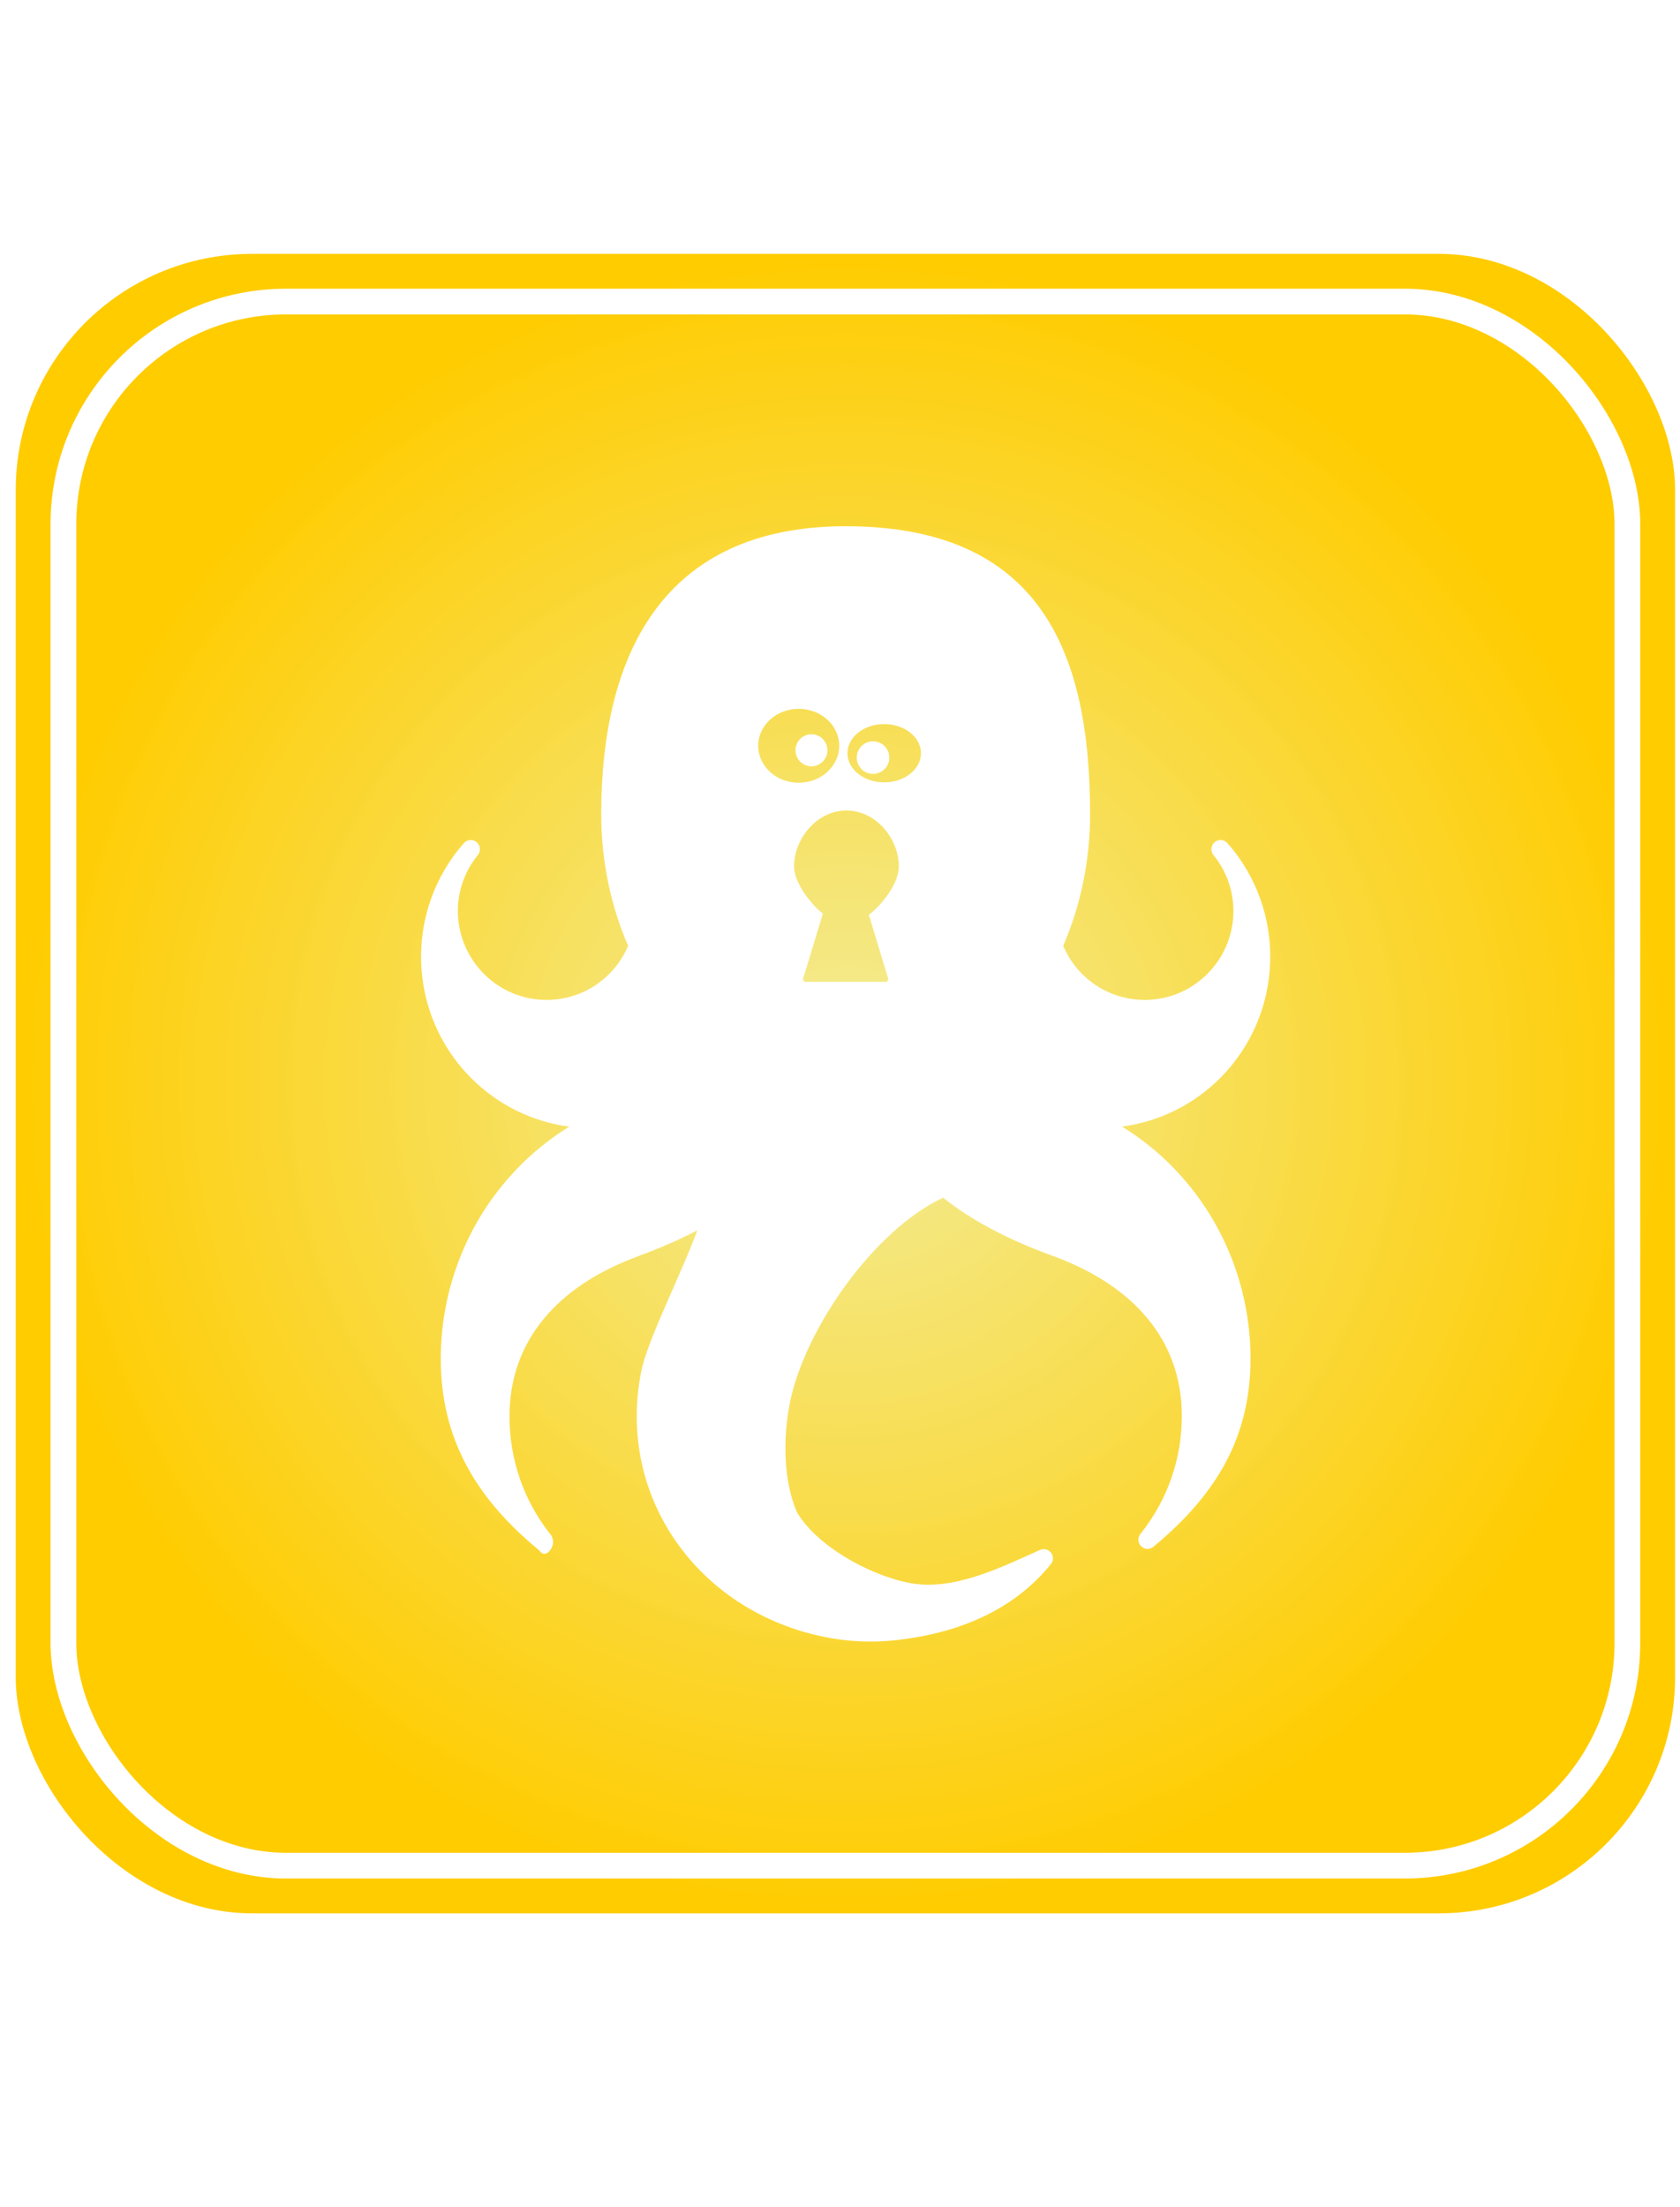 <?xml version="1.0" encoding="UTF-8" standalone="no"?>
<svg
   xmlns:sketch="http://www.bohemiancoding.com/sketch/ns"
   xmlns:dc="http://purl.org/dc/elements/1.1/"
   xmlns:cc="http://creativecommons.org/ns#"
   xmlns:rdf="http://www.w3.org/1999/02/22-rdf-syntax-ns#"
   xmlns:svg="http://www.w3.org/2000/svg"
   xmlns="http://www.w3.org/2000/svg"
   xmlns:xlink="http://www.w3.org/1999/xlink"
   xmlns:sodipodi="http://sodipodi.sourceforge.net/DTD/sodipodi-0.dtd"
   xmlns:inkscape="http://www.inkscape.org/namespaces/inkscape"
   width="118px"
   height="155px"
   viewBox="0 0 118 155"
   version="1.1"
   id="svg3875"
   inkscape:version="0.91 r13725"
   sodipodi:docname="logo_cryptopus.svg">
  <sodipodi:namedview
     pagecolor="#ffffff"
     bordercolor="#666666"
     borderopacity="1"
     objecttolerance="10"
     gridtolerance="10"
     guidetolerance="10"
     inkscape:pageopacity="0"
     inkscape:pageshadow="2"
     inkscape:window-width="1916"
     inkscape:window-height="1143"
     id="namedview3886"
     showgrid="false"
     inkscape:zoom="2.2308078"
     inkscape:cx="124.06596"
     inkscape:cy="50.027349"
     inkscape:window-x="3840"
     inkscape:window-y="36"
     inkscape:window-maximized="0"
     inkscape:current-layer="Page-1" />
  <!-- Generator: Sketch 3.1.1 (8761) - http://www.bohemiancoding.com/sketch -->
  <title
     id="title3877">logo_cryptopus</title>
  <desc
     id="desc3879">Created with Sketch.</desc>
  <defs
     id="defs3881">
    <linearGradient
       inkscape:collect="always"
       id="linearGradient4864">
      <stop
         id="stop4848"
         offset="0"
         style="stop-color:#f2ec95;stop-opacity:0.97" />
      <stop
         id="stop4846"
         offset="1"
         style="stop-color:#ffcc00;stop-opacity:1" />
    </linearGradient>
    <filter
       style="color-interpolation-filters:sRGB;"
       inkscape:label="Invert"
       id="filter4701">
      <feColorMatrix
         values="1 0 0 0 0 0 1 0 0 0 0 0 1 0 0 -0.21 -0.72 -0.07 2 0 "
         result="color2"
         id="feColorMatrix4703" />
    </filter>
    <filter
       style="color-interpolation-filters:sRGB"
       inkscape:label="Invert"
       id="filter4701-9">
      <feColorMatrix
         values="1 0 0 0 0 0 1 0 0 0 0 0 1 0 0 -0.21 -0.72 -0.07 2 0 "
         result="color2"
         id="feColorMatrix4703-7" />
    </filter>
    <filter
       style="color-interpolation-filters:sRGB"
       inkscape:label="Invert"
       id="filter4701-9-2">
      <feColorMatrix
         values="1 0 0 0 0 0 1 0 0 0 0 0 1 0 0 -0.21 -0.72 -0.07 2 0 "
         result="color2"
         id="feColorMatrix4703-7-4" />
    </filter>
    <radialGradient
       inkscape:collect="always"
       xlink:href="#linearGradient4864"
       id="radialGradient4856"
       cx="59.38"
       cy="76.105"
       fx="59.38"
       fy="76.105"
       r="58.275"
       gradientUnits="userSpaceOnUse" />
  </defs>
  <g
     id="Page-1"
     sketch:type="MSPage"
     style="display:inline;fill:none;fill-rule:evenodd;stroke:none;stroke-width:1">
    <rect
       style="fill:url(#radialGradient4856);fill-opacity:1.0;fill-rule:evenodd;stroke:none;stroke-width:0;stroke-linecap:butt;stroke-linejoin:miter;stroke-miterlimit:4;stroke-dasharray:none;stroke-opacity:1"
       id="rect3891-8"
       width="116.55"
       height="116.55"
       x="1.105"
       y="17.83"
       ry="16.592" />
    <path
       style="fill:#ffffff;fill-opacity:1;filter:url(#filter4701-9-2)"
       inkscape:connector-curvature="0"
       sketch:type="MSShapeGroup"
       id="logo_cryptopus-1"
       d="m 128.667,114.673 c 5.145,-0.676 9.897,-3.012 13.62,-6.745 8.83,-8.854 9.262,-23.139 0.985,-32.524 -0.46,-0.521 -1.25,-0.577 -1.774,-0.126 -0.527,0.449 -0.599,1.237 -0.161,1.774 3.989,4.905 3.626,11.985 -0.846,16.469 -2.32,2.324 -5.401,3.605 -8.68,3.605 -3.278,0 -6.361,-1.281 -8.681,-3.605 -1.114,-1.12 -1.99,-2.424 -2.608,-3.89 2.438,-5.599 3.726,-11.884 3.726,-18.211 0,-22.006 -6.568,-39.91 -33.865,-39.91 -25.403,0 -33.862,17.904 -33.862,39.91 0,6.327 1.288,12.611 3.726,18.211 -0.618,1.466 -1.494,2.77 -2.609,3.89 -2.318,2.324 -5.401,3.605 -8.68,3.605 -3.28,0 -6.361,-1.281 -8.681,-3.605 -4.472,-4.484 -4.835,-11.564 -0.843,-16.469 0.436,-0.537 0.363,-1.323 -0.164,-1.772 -0.525,-0.45 -1.316,-0.393 -1.772,0.128 -8.279,9.383 -7.845,23.672 0.983,32.525 3.723,3.733 8.476,6.073 13.62,6.75 -3.536,2.169 -6.67,4.927 -9.335,8.201 -5.464,6.714 -8.475,15.228 -8.475,23.94 0,11.115 4.905,19.315 13.46,26.402 0.236,0.197 0.522,0.635 0.809,0.635 l 0.025,0 c 0.702,0 1.27,-0.911 1.27,-1.615 0,-0.38 -0.167,-0.929 -0.43,-1.162 -3.672,-4.669 -5.611,-10.333 -5.611,-16.266 0,-10.661 6.872,-17.963 17.104,-21.905 l 0.642,-0.257 c 1.557,-0.577 4.736,-1.759 8.273,-3.608 -2.164,5.965 -6.891,15.126 -7.766,19.521 -3.487,17.503 7.984,33.318 25.44,36.816 1.191,0.241 2.406,0.411 3.612,0.512 2.123,0.18 4.278,0.148 6.4,-0.095 8.315,-0.958 16.01,-3.984 21.297,-10.519 0.37,-0.458 0.379,-1.112 0.021,-1.579 -0.359,-0.47 -0.991,-0.627 -1.526,-0.386 -5.605,2.516 -12.136,5.764 -18.173,4.557 -5.82,-1.167 -12.855,-5.276 -15.487,-9.762 -1.794,-4.063 -2.044,-9.887 -0.986,-15.192 2.015,-10.116 11.581,-23.901 21.218,-28.395 5.757,4.582 12.663,7.131 15.322,8.111 l 0.645,0.242 c 10.229,3.943 17.103,11.209 17.103,21.87 0,6.003 -1.984,11.659 -5.737,16.359 -0.408,0.511 -0.364,1.246 0.1,1.704 0.464,0.458 1.199,0.489 1.699,0.073 8.555,-7.087 13.46,-14.98 13.46,-26.096 0,-8.711 -3.009,-17.21 -8.475,-23.923 -2.663,-3.274 -5.798,-6.023 -9.335,-8.192 l 0,0 z M 96.247,94.09 c 0.06,0.126 0.051,0.251 -0.025,0.371 -0.075,0.119 -0.206,0.166 -0.345,0.166 l -10.981,0 c -0.14,0 -0.272,-0.047 -0.347,-0.166 -0.075,-0.119 -0.085,-0.257 -0.025,-0.384 l 2.701,-8.89 c -1.523,-1.203 -3.986,-4.216 -3.986,-6.535 0,-3.947 3.237,-7.765 7.256,-7.765 4.019,0 7.256,3.819 7.256,7.768 0,2.295 -2.292,5.29 -4.15,6.685 l 2.647,8.751 0,0 z m -6.755,-32.166 c 0,2.827 -2.513,5.121 -5.612,5.121 -3.098,0 -5.611,-2.293 -5.611,-5.121 0,-2.827 2.513,-5.121 5.611,-5.121 3.1,0 5.612,2.293 5.612,5.121 l 0,0 z m 11.324,1.03 c 0,2.229 -2.28,4.037 -5.091,4.037 -2.813,0 -5.091,-1.808 -5.091,-4.037 0,-2.23 2.279,-4.037 5.091,-4.037 2.811,0 5.091,1.806 5.091,4.037 l 0,0 z m -12.954,-0.409 c 0,1.225 -0.991,2.219 -2.213,2.219 -1.222,0 -2.214,-0.993 -2.214,-2.219 0,-1.227 0.992,-2.22 2.214,-2.22 1.222,0 2.213,0.993 2.213,2.22 l 0,0 z m 8.57,1.015 c 0,1.249 -1.008,2.26 -2.254,2.26 -1.244,0 -2.252,-1.011 -2.252,-2.26 0,-1.247 1.008,-2.258 2.252,-2.258 1.245,0 2.254,1.011 2.254,2.258 l 0,0 z"
       transform="matrix(0.507,0,0,0.507,13.572,20.984)" />
    <rect
       style="fill:none;fill-opacity:1;fill-rule:evenodd;stroke:#ffffff;stroke-width:1.807;stroke-linecap:butt;stroke-linejoin:miter;stroke-miterlimit:4;stroke-dasharray:none;stroke-opacity:1"
       id="rect3891-6-9"
       width="109.851"
       height="109.851"
       x="4.454"
       y="21.18"
       ry="15.638" />
  </g>
</svg>
